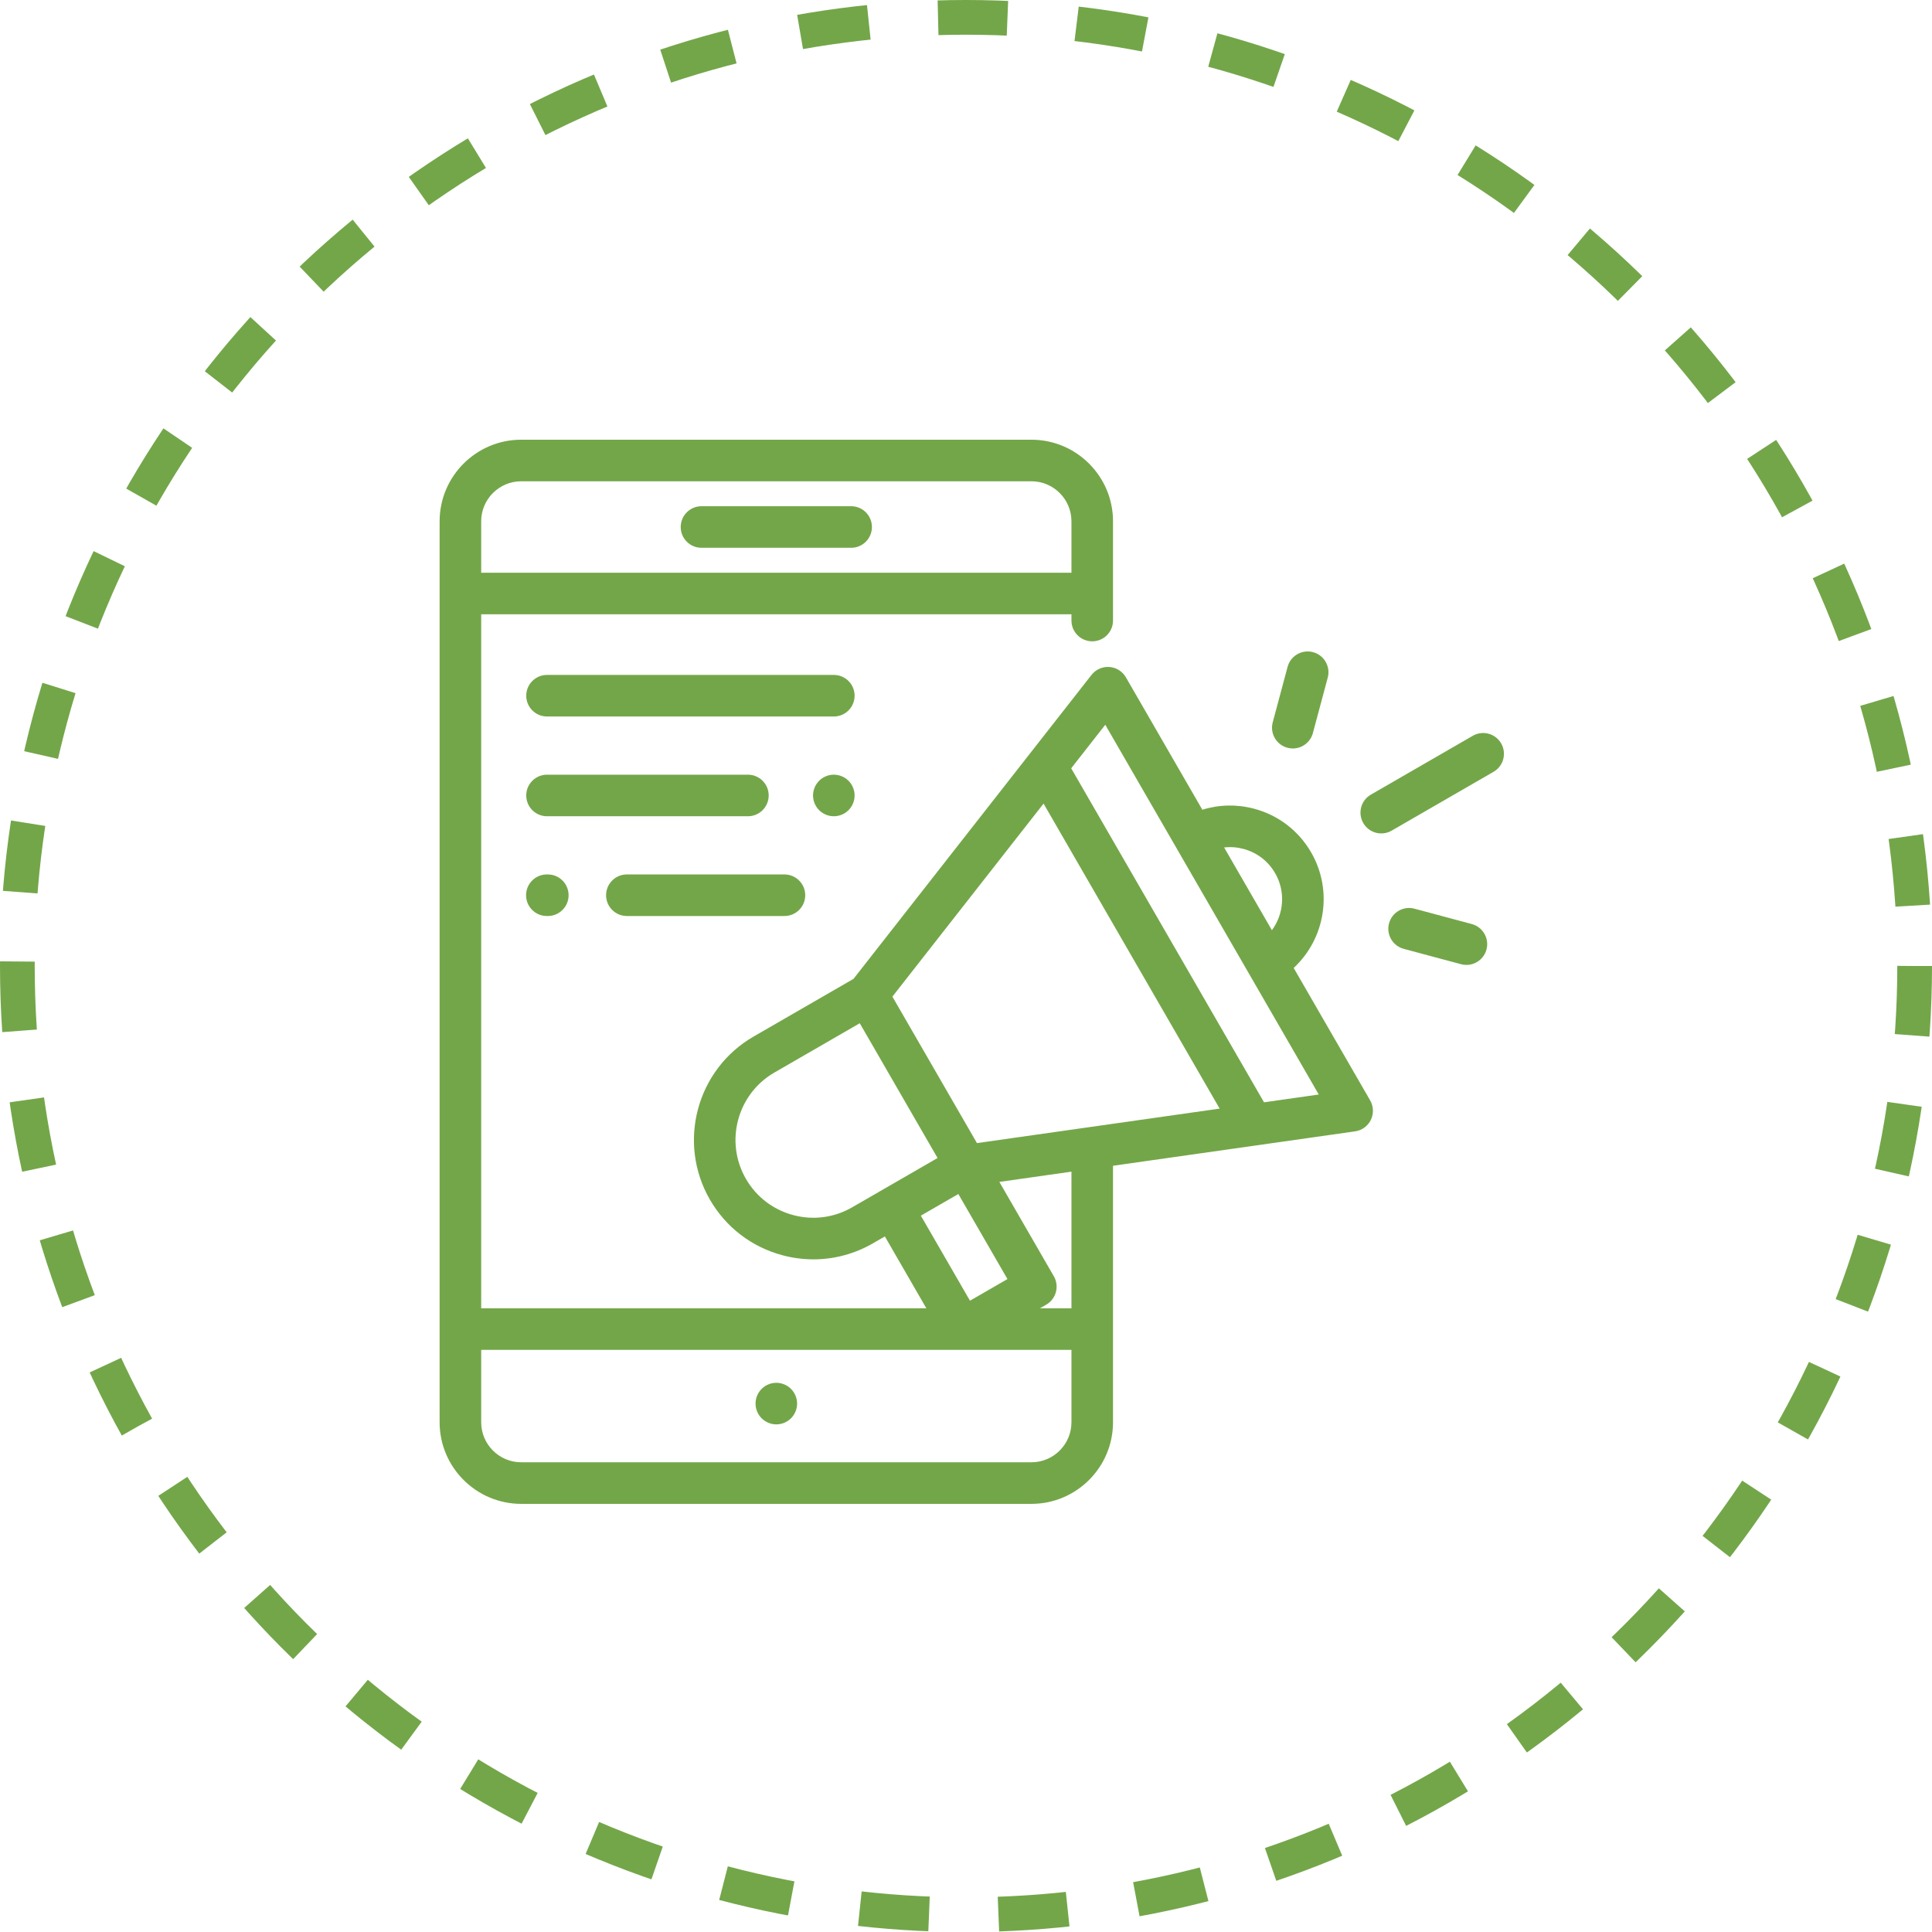 <svg width="167" height="167" viewBox="0 0 167 167" fill="none" xmlns="http://www.w3.org/2000/svg">
<circle cx="83.5" cy="83.5" r="82" stroke="#73A649" stroke-width="3" stroke-dasharray="6 6"/>
<g clip-path="url(#clip0_107_6741)">
<path d="M73.572 43.757H60.636C59.644 43.757 58.84 44.562 58.84 45.554C58.84 46.546 59.644 47.35 60.636 47.35H73.572C74.564 47.35 75.368 46.546 75.368 45.554C75.368 44.562 74.564 43.757 73.572 43.757ZM68.374 120.055C68.04 119.72 67.577 119.528 67.104 119.528C66.631 119.528 66.168 119.721 65.834 120.055C65.498 120.393 65.309 120.849 65.308 121.325C65.308 121.798 65.499 122.261 65.834 122.595C66.168 122.929 66.631 123.122 67.104 123.122C67.577 123.122 68.04 122.929 68.374 122.595C68.71 122.258 68.899 121.801 68.9 121.325C68.9 120.851 68.708 120.389 68.374 120.055Z" fill="#73A648"/>
<path d="M118.434 95.116L111.824 83.668C114.534 81.156 115.258 77.013 113.334 73.681C112.252 71.808 110.506 70.468 108.417 69.908C106.92 69.507 105.374 69.543 103.929 69.993L97.321 58.547C97.174 58.292 96.966 58.078 96.717 57.922C96.468 57.766 96.184 57.674 95.891 57.653C95.598 57.632 95.304 57.684 95.035 57.803C94.767 57.922 94.532 58.106 94.35 58.337L73.775 84.613L65.14 89.598C60.212 92.443 58.518 98.766 61.363 103.693C62.741 106.08 64.966 107.788 67.629 108.501C68.505 108.737 69.408 108.856 70.316 108.857C72.104 108.857 73.868 108.388 75.458 107.47L76.487 106.876L80.073 113.089H41.593V53.099H92.615V53.638C92.615 54.63 93.419 55.434 94.411 55.434C95.403 55.434 96.208 54.63 96.208 53.638V45.062C96.208 41.172 93.044 38.008 89.154 38.008H45.053C41.164 38.008 38 41.172 38 45.062V122.938C38 126.827 41.164 129.992 45.053 129.992H89.155C93.044 129.992 96.208 126.827 96.208 122.938V100.767L117.131 97.793C117.422 97.752 117.699 97.639 117.936 97.466C118.174 97.293 118.365 97.065 118.494 96.801C118.623 96.536 118.684 96.245 118.674 95.951C118.663 95.657 118.581 95.371 118.434 95.116ZM41.593 45.062C41.593 43.153 43.145 41.601 45.053 41.601H89.155C91.063 41.601 92.615 43.153 92.615 45.062V49.506H41.593V45.062ZM107.487 73.379C108.649 73.69 109.621 74.435 110.222 75.477C111.145 77.075 110.973 79.009 109.942 80.407L105.811 73.253C106.373 73.189 106.941 73.232 107.487 73.379ZM73.662 104.358C72.106 105.257 70.293 105.495 68.558 105.03C66.823 104.565 65.373 103.453 64.475 101.897C62.621 98.685 63.725 94.564 66.936 92.71L74.317 88.448L81.042 100.097L73.662 104.358ZM79.598 105.08L82.838 103.209L87.083 110.561L83.843 112.431L79.598 105.08ZM92.615 122.938C92.615 124.846 91.063 126.398 89.155 126.398H45.053C43.145 126.398 41.593 124.846 41.593 122.938V116.682H92.615V122.938H92.615ZM92.615 113.089H89.89L90.435 112.774C91.294 112.278 91.588 111.179 91.092 110.32L86.383 102.163L92.615 101.277V113.089ZM84.448 98.809L77.137 86.147L90.204 69.461L105.426 95.827L84.448 98.809ZM109.261 95.282L92.592 66.411L95.539 62.647L113.993 94.609L109.261 95.282ZM129.759 64.259C129.263 63.4 128.164 63.106 127.305 63.602L118.496 68.688C117.637 69.184 117.342 70.282 117.839 71.142C117.956 71.346 118.114 71.525 118.301 71.669C118.488 71.812 118.701 71.918 118.929 71.979C119.157 72.04 119.395 72.055 119.629 72.025C119.863 71.994 120.088 71.917 120.293 71.799L129.101 66.713C129.961 66.217 130.255 65.119 129.759 64.259ZM113.498 56.372C112.54 56.115 111.555 56.684 111.298 57.642L110.014 62.435C109.757 63.394 110.326 64.379 111.284 64.635C111.44 64.677 111.596 64.697 111.75 64.697C112.543 64.697 113.269 64.168 113.484 63.365L114.769 58.572C115.025 57.613 114.457 56.628 113.498 56.372ZM127.219 79.874L122.266 78.546C121.307 78.289 120.323 78.858 120.066 79.817C119.809 80.775 120.378 81.76 121.336 82.017L126.289 83.344C126.445 83.386 126.601 83.406 126.755 83.406C127.549 83.406 128.274 82.877 128.49 82.074C128.746 81.115 128.178 80.13 127.219 79.874Z" fill="#73A648"/>
<path d="M72.075 58.34H47.284C46.292 58.34 45.488 59.144 45.488 60.136C45.488 61.128 46.292 61.933 47.284 61.933H72.075C73.067 61.933 73.871 61.128 73.871 60.136C73.871 59.144 73.067 58.34 72.075 58.34ZM73.345 67.49C73.008 67.153 72.551 66.964 72.075 66.963C71.601 66.963 71.139 67.154 70.805 67.49C70.468 67.827 70.279 68.284 70.278 68.76C70.278 69.232 70.469 69.696 70.805 70.03C71.142 70.366 71.599 70.555 72.075 70.556C72.548 70.556 73.011 70.364 73.345 70.03C73.681 69.692 73.87 69.236 73.871 68.76C73.871 68.287 73.68 67.824 73.345 67.49ZM64.649 66.963H47.284C46.292 66.963 45.488 67.767 45.488 68.759C45.488 69.752 46.292 70.556 47.284 70.556H64.649C65.641 70.556 66.445 69.752 66.445 68.759C66.445 67.767 65.641 66.963 64.649 66.963ZM67.806 75.586H54.185C53.193 75.586 52.389 76.391 52.389 77.383C52.389 78.375 53.193 79.179 54.185 79.179H67.806C68.798 79.179 69.603 78.375 69.603 77.383C69.603 76.391 68.798 75.586 67.806 75.586ZM47.352 75.586H47.269C46.277 75.586 45.473 76.391 45.473 77.383C45.473 78.375 46.277 79.179 47.269 79.179H47.352C48.345 79.179 49.149 78.375 49.149 77.383C49.149 76.391 48.345 75.586 47.352 75.586Z" fill="#73A648"/>
</g>
<defs>
<clipPath id="clip0_107_6741">
<rect width="92" height="92" fill="white" transform="translate(38 38)"/>
</clipPath>
</defs>
</svg>
